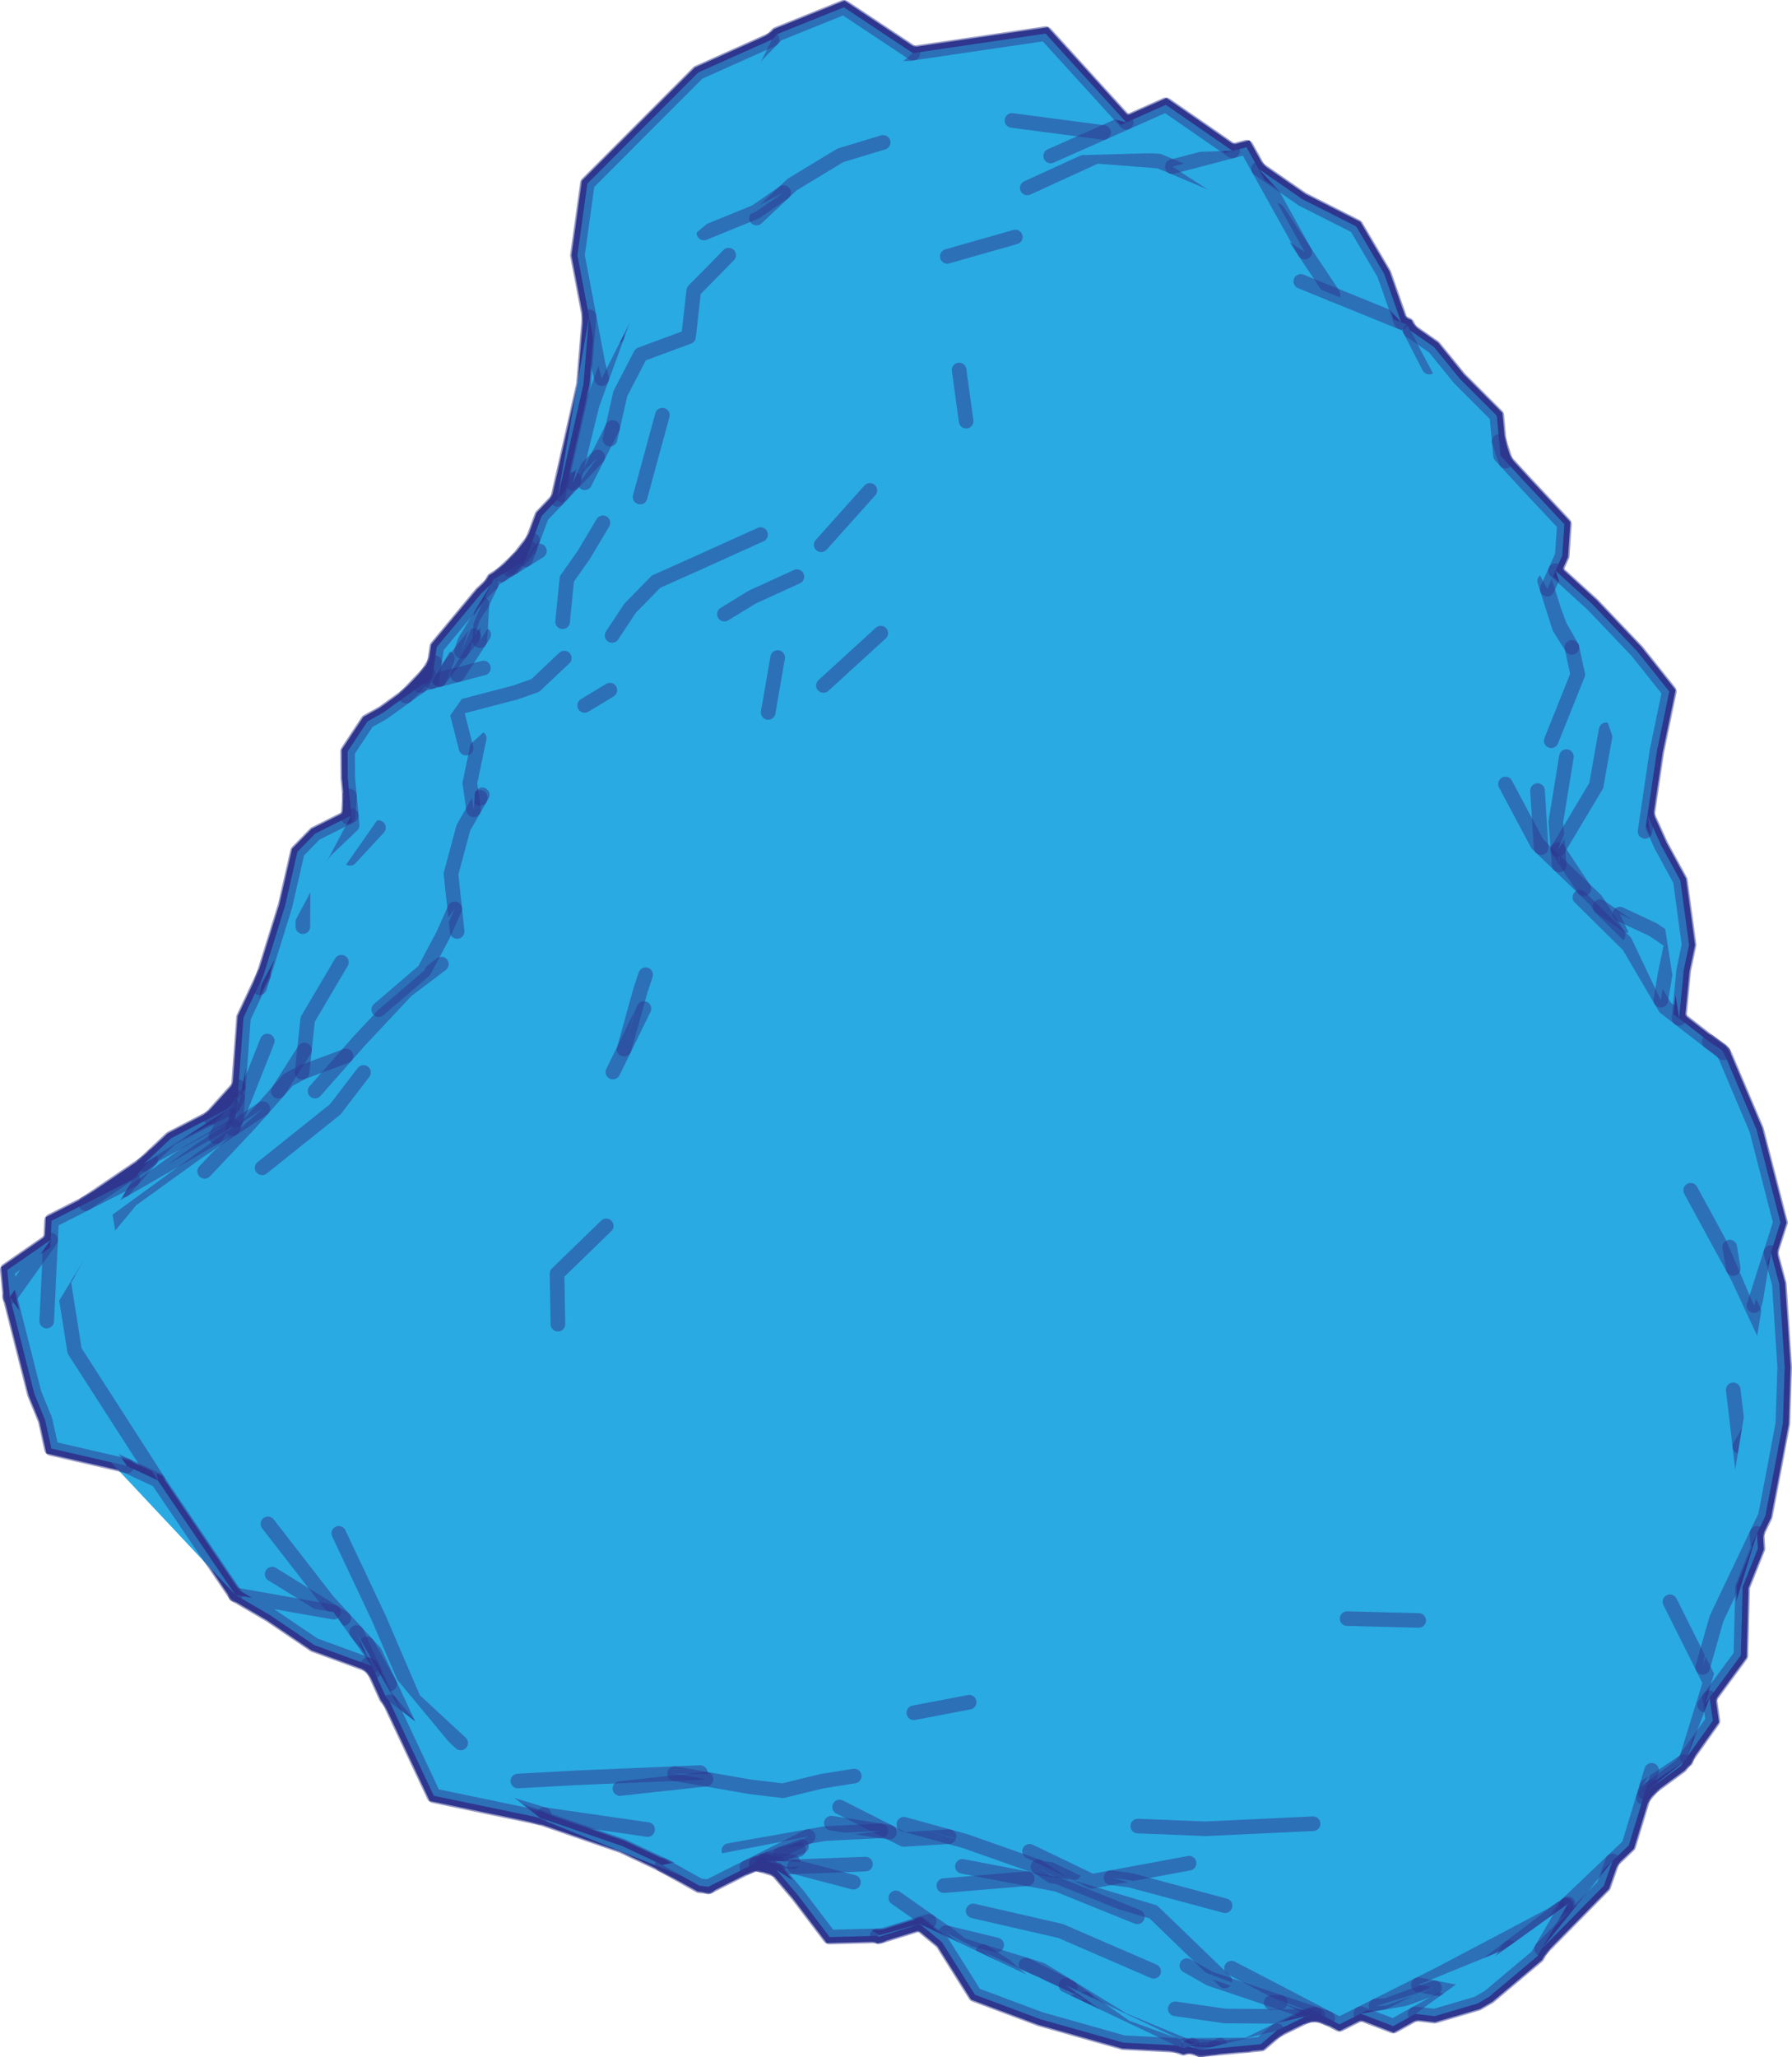 <?xml version="1.0" encoding="utf-8"?>
<!-- Generator: Adobe Illustrator 16.0.0, SVG Export Plug-In . SVG Version: 6.00 Build 0)  -->
<!DOCTYPE svg PUBLIC "-//W3C//DTD SVG 1.1//EN" "http://www.w3.org/Graphics/SVG/1.1/DTD/svg11.dtd">
<svg version="1.1" id="Layer_1" xmlns="http://www.w3.org/2000/svg" xmlns:xlink="http://www.w3.org/1999/xlink" x="0px" y="0px"
	 width="153.479px" height="176.146px" viewBox="0 0 153.479 176.146" enable-background="new 0 0 153.479 176.146"
	 xml:space="preserve">
<path fill="#2AAAE2" stroke="#2E368F" stroke-miterlimit="10" d="M26.987,71.383l-1.515,1.551l-1.063,4.639l-1.836,5.904
	l-1.721,3.66l-0.433,5.93l-2.383,2.641l-3.382,1.757l-2.365,2.225l-4.969,3.368l-2.908,1.479l-0.078,1.638l-0.002,0.002
	l-3.707,2.568l0.215,2.306l2.093,8.274l0.927,2.266l0.541,2.444l6.482,1.493l2.639,1.237l6.636,9.799l2.972,1.741l3.779,2.555
	l4.604,1.686l0.523,0.538l1.027,2.258l0.319,0.378l0.248,0.558l3.526,7.492l9.048,1.879l0.033-0.005l7.073,2.437l3.407,1.606
	l3.185,1.784l0.774,0.084l3.292-1.655l0.801-0.309l0.365,0.107l1.362,0.416l1.839,2.167l2.72,3.586l4.08-0.107l0.111,0.088
	l3.546-1.099l1.887,1.565l2.827,4.494l5.584,2.088l7.13,2.012l4.468,0.23l0.676,0.246l0.444-0.145l1.011,0.28l5.174-0.485
	l1.366-1.166l2.45-1.198l0.402-0.115l0.664-0.017l0.854,0.288l0.989,0.515l1.824-0.916l2.783,1.063l1.881-1.045l1.661,0.195
	l3.678-1.082l0.993-0.578l4.132-3.471l0.371-0.638l5.325-5.405l0.742-2.117l1.393-1.327l1.249-4.111l0.773-0.91l2.415-1.771
	l0.267-0.376l0.209-0.138l0.085-0.276l2.201-3.101l-0.276-1.957l2.675-3.64l0.152-5.861l1.311-3.294l-0.077-1.289l0.715-1.502
	l0.958-5.032l0.541-2.893l0.155-4.813l-0.461-7.104l-0.724-2.702l0.821-2.574l-2.039-7.927l-2.635-6.217l-0.199-0.383l-0.197-0.231
	l-1.03-0.722l-2.582-2.003l0.397-4.117l0.457-2.179l-0.745-5.5l-1.646-3.019l-1.171-2.587l0.803-5.442l1.065-5.137l-2.771-3.476
	l-3.794-3.981l-3.18-2.892l0.575-1.286l0.185-2.691l-3.279-3.499l-1.748-1.901l-0.526-1.635l-0.031-0.06l-0.204-2.201l-3.183-3.184
	l-2.188-2.691l-2.04-1.422l-0.252-0.489l-0.53-0.216l-1.447-4.125l-2.401-4.08l-4.61-2.333l-3.752-2.592l-1.033-1.857l-1.198,0.314
	l-5.71-3.943l-3.388,1.504l-6.914-7.603L78.189,4.547l-5.914-3.924l-5.7,2.293L66.13,3.373l-6.333,2.835l-9.492,9.512l-0.849,6.142
	l0.995,5.248l-0.477,5.8L47.74,42.76l-1.351,1.418l-0.77,2.083l-1.043,1.332l-0.233,0.293l-1.409,1.318l-0.676,0.42l-0.185,0.386
	l-0.848,0.795l-3.816,4.594l-0.198,1.321l-0.545,0.907l-1.892,1.98l-1.973,1.422l-1.325,0.736l-1.705,2.582l0.016,2.241l0.145,1.574
	l-0.116,1.799L26.987,71.383z"/>
<path fill="#2AAAE2" stroke="#2E368F" stroke-width="1.25" stroke-linecap="round" stroke-linejoin="round" stroke-opacity="0.5" d="
	M51.923,104.968l-4.217,4.09l0.077,4.33"/>
<path fill="#2AAAE2" stroke="#2E368F" stroke-width="1.25" stroke-linecap="round" stroke-linejoin="round" stroke-opacity="0.5" d="
	M75.434,54.211l-4.909,4.484"/>
<path fill="#2AAAE2" stroke="#2E368F" stroke-width="1.25" stroke-linecap="round" stroke-linejoin="round" stroke-opacity="0.5" d="
	M29.015,131.295l0.47,0.996l0.065,0.137l0.305,0.648l2.604,5.518l0.431,1.004l1.648,3.837l0.055,0.127l0.031,0.072l0.025,0.06
	l0.065,0.15l0.054,0.125l0.085,0.198l0.583,1.357l4.022,3.721"/>
<path fill="#2AAAE2" stroke="#2E368F" stroke-width="1.25" stroke-linecap="round" stroke-linejoin="round" stroke-opacity="0.5" d="
	M78.265,146.657l4.74-0.903"/>
<path fill="#2AAAE2" stroke="#2E368F" stroke-width="1.25" stroke-linecap="round" stroke-linejoin="round" stroke-opacity="0.5" d="
	M55.155,86.358l-1.683,3.437l-0.02,0.043l-0.959,1.959"/>
<path fill="#2AAAE2" stroke="#2E368F" stroke-width="1.25" stroke-linecap="round" stroke-linejoin="round" stroke-opacity="0.5" d="
	M44.353,152.501l5.075-0.277l4.955-0.209l1.449-0.061l0.979-0.042l0.964-0.041l0.52-0.021l0.355-0.015l1.167-0.05l0.157-0.006"/>
<path fill="#2AAAE2" stroke="#2E368F" stroke-width="1.25" stroke-linecap="round" stroke-linejoin="round" stroke-opacity="0.5" d="
	M115.374,138.596l6.133,0.157"/>
<path fill="#2AAAE2" stroke="#2E368F" stroke-width="1.25" stroke-linecap="round" stroke-linejoin="round" stroke-opacity="0.5" d="
	M55.297,83.462l-0.437,1.313l-1.408,5.063"/>
<path fill="#2AAAE2" stroke="#2E368F" stroke-width="1.25" stroke-linecap="round" stroke-linejoin="round" stroke-opacity="0.5" d="
	M66.606,56.3l-0.816,4.707"/>
<path fill="#2AAAE2" stroke="#2E368F" stroke-width="1.25" stroke-linecap="round" stroke-linejoin="round" stroke-opacity="0.5" d="
	M57.775,151.871l1.044,0.182l0.612,0.107l0.551,0.096l0.486,0.085l3.717,0.647l2.86,0.347l0.426-0.104l2.544-0.622l0.35-0.085
	l2.033-0.326l0.764-0.122"/>
<path fill="#2AAAE2" stroke="#2E368F" stroke-width="1.25" stroke-linecap="round" stroke-linejoin="round" stroke-opacity="0.5" d="
	M31.134,91.83l-2.416,3.154l-6.265,5.012"/>
<path fill="#2AAAE2" stroke="#2E368F" stroke-width="1.25" stroke-linecap="round" stroke-linejoin="round" stroke-opacity="0.5" d="
	M53.091,153.146l1.943-0.212l4.071-0.443l0.046-0.005l1.317-0.145"/>
<path fill="#2AAAE2" stroke="#2E368F" stroke-width="1.25" stroke-linecap="round" stroke-linejoin="round" stroke-opacity="0.5" d="
	M22.945,130.483l1.871,2.41l3.261,4.204l0.404,0.441l0.315,0.344l0.217,0.237l0.422,0.46l1.102,1.203l0.386,0.422l0.504,0.55
	l0.382,0.416l0.147,0.162l0.164,0.179l0.182,0.392l0.062,0.131l0.042,0.09l0.26,0.556l0.101,0.218l0.059,0.128l0.17,0.362
	l0.042,0.09l0.019,0.04l0.314,0.673l1.577,3.379l0.281,0.602l0.117,0.249l0.076,0.164l0.01,0.021l0.606,1.299l0.681,0.356
	l0.007,0.004l0.642,0.338l0.267,0.142l0.195,0.103l0.596,0.314l2.99,1.573"/>
<path fill="#2AAAE2" stroke="#2E368F" stroke-width="1.25" stroke-linecap="round" stroke-linejoin="round" stroke-opacity="0.5" d="
	M37.804,82.555l-1.458,1.104l-1.53,1.159l-0.032,0.032l-4.006,4.271l-1.14,1.293l-2.655,3.011"/>
<path fill="#2AAAE2" stroke="#2E368F" stroke-width="1.25" stroke-linecap="round" stroke-linejoin="round" stroke-opacity="0.5" d="
	M41.302,68.055l-0.177,0.311l-0.009,0.015l-0.398,0.695l-0.151,0.264l-0.88,1.537l-1.062,3.958l0.186,1.736l0.017,0.153l0.089,0.827
	l0.029,0.273l0.007,0.065l0.193,1.794l0.008,0.076"/>
<path fill="#2AAAE2" stroke="#2E368F" stroke-width="1.25" stroke-linecap="round" stroke-linejoin="round" stroke-opacity="0.5" d="
	M44.944,154.878l0.468,0.241l0.461,0.1l0.264,0.059l0.457,0.1l-0.325-0.099l-0.184-0.057l-0.049-0.015l-1.083-0.327L44.944,154.878
	l-3.333-1.007l-2.471-0.746l-0.241-0.344l-0.088-0.125l-1.443-2.057"/>
<path fill="#2AAAE2" stroke="#2E368F" stroke-width="1.25" stroke-linecap="round" stroke-linejoin="round" stroke-opacity="0.5" d="
	M46.594,155.376l0.478,0.069l0.364,0.052l0.202,0.029l7.831,1.131"/>
<path fill="#2AAAE2" stroke="#2E368F" stroke-width="1.25" stroke-linecap="round" stroke-linejoin="round" stroke-opacity="0.5" d="
	M38.946,77.824l-0.996,2.237l-0.179,0.337l-1.439,2.709l-3.895,3.339"/>
<path fill="#2AAAE2" stroke="#2E368F" stroke-width="1.25" stroke-linecap="round" stroke-linejoin="round" stroke-opacity="0.5" d="
	M82.746,36.065l-0.603-4.387"/>
<path fill="#2AAAE2" stroke="#2E368F" stroke-width="1.25" stroke-linecap="round" stroke-linejoin="round" stroke-opacity="0.5" d="
	M31.427,140.756l0.665,1.175l0.367,0.649l0.113,0.199l0.109,0.191l0.23,0.406l0.047,0.082l0.02,0.037l0.393,0.692"/>
<path fill="#2AAAE2" stroke="#2E368F" stroke-width="1.25" stroke-linecap="round" stroke-linejoin="round" stroke-opacity="0.5" d="
	M68.252,49.377l-3.813,1.743l-2.395,1.465"/>
<path fill="#2AAAE2" stroke="#2E368F" stroke-width="1.25" stroke-linecap="round" stroke-linejoin="round" stroke-opacity="0.5" d="
	M41.116,68.271v0.108"/>
<path fill="#2AAAE2" stroke="#2E368F" stroke-width="1.25" stroke-linecap="round" stroke-linejoin="round" stroke-opacity="0.5" d="
	M71.91,154.728l2.266,1.147l1.166,0.59l0.562,0.283l0.271,0.138l1.226,0.619l3.876-0.238"/>
<path fill="#2AAAE2" stroke="#2E368F" stroke-width="1.25" stroke-linecap="round" stroke-linejoin="round" stroke-opacity="0.5" d="
	M71.2,156.108l0.536,0.084l3.705,0.577l0.731,0.115"/>
<path fill="#2AAAE2" stroke="#2E368F" stroke-width="1.25" stroke-linecap="round" stroke-linejoin="round" stroke-opacity="0.5" d="
	M77.413,156.203l3.861,1.063l1.398,0.387l6.235,2.194l0.358,0.126l1.099,0.15l1.62,0.222"/>
<path fill="#2AAAE2" stroke="#2E368F" stroke-width="1.25" stroke-linecap="round" stroke-linejoin="round" stroke-opacity="0.5" d="
	M52.232,59.094l-2.158,1.311"/>
<path fill="#2AAAE2" stroke="#2E368F" stroke-width="1.25" stroke-linecap="round" stroke-linejoin="round" stroke-opacity="0.5" d="
	M41.611,153.871l3.091,1.242l1.535,0.527l7.073,2.437l3.407,1.606l3.489,1.646l0.024,0.011l0.446,0.211"/>
<path fill="#2AAAE2" stroke="#2E368F" stroke-width="1.25" stroke-linecap="round" stroke-linejoin="round" stroke-opacity="0.5" d="
	M23.31,134.788l4.84,2.997l0.414,0.257l0.871,0.539"/>
<path fill="#2AAAE2" stroke="#2E368F" stroke-width="1.25" stroke-linecap="round" stroke-linejoin="round" stroke-opacity="0.5" d="
	M62.43,158.46l0.043-0.008l0.029-0.005l0.054-0.011l0.012-0.003l0.015-0.002l0.124-0.021l0.053-0.01l1.187-0.212l4.394-0.775
	l0.138-0.024l0.642-0.111l0.096-0.019l0.532-0.094l0.889-0.157l0.389-0.02l0.211-0.012l4.207-0.208"/>
<path fill="#2AAAE2" stroke="#2E368F" stroke-width="1.25" stroke-linecap="round" stroke-linejoin="round" stroke-opacity="0.5" d="
	M41.042,63.214l-0.803,3.846l0.328,2.278"/>
<path fill="#2AAAE2" stroke="#2E368F" stroke-width="1.25" stroke-linecap="round" stroke-linejoin="round" stroke-opacity="0.5" d="
	M88.181,158.519l3.806,1.827l1.535,0.737l0.911-0.169l0.721-0.134l1.892-0.353l2.813-0.521l1.981-0.368"/>
<path fill="#2AAAE2" stroke="#2E368F" stroke-width="1.25" stroke-linecap="round" stroke-linejoin="round" stroke-opacity="0.5" d="
	M97.447,156.359l5.834,0.231l9.181-0.431"/>
<path fill="#2AAAE2" stroke="#2E368F" stroke-width="1.25" stroke-linecap="round" stroke-linejoin="round" stroke-opacity="0.5" d="
	M29.241,82.391l-0.659,1.116l-0.228,0.386l-0.146,0.247l-0.056,0.098l-0.02,0.03l-0.083,0.143l-0.08,0.136l-0.082,0.139l-0.004,0.01
	l-0.122,0.205l-0.109,0.184l-0.024,0.042l-0.025,0.043l-1.251,2.118l-0.056,0.523l-0.221,2.094l-0.002,0.021l-0.009,0.084
	l-0.085,0.801l-0.016,0.149l-0.006,0.063l-0.065,0.609l-0.019,0.187l-0.084,0.047l-0.809,0.443l-0.303,0.166l-0.846,0.959
	l-0.503,0.57l-0.522,0.592l-0.299,0.339l-0.054,0.063l-0.073,0.082l-0.645,0.73l-0.331,0.374l-2.173,2.306l-1.704,1.806"/>
<path fill="#2AAAE2" stroke="#2E368F" stroke-width="1.25" stroke-linecap="round" stroke-linejoin="round" stroke-opacity="0.5" d="
	M30.537,139.784l0.751,1.651l0.334,0.735l0.019,0.041l0.206,0.453l0.189,0.416l1.027,2.258l0.319,0.378l1.566,1.852"/>
<path fill="#2AAAE2" stroke="#2E368F" stroke-width="1.25" stroke-linecap="round" stroke-linejoin="round" stroke-opacity="0.5" d="
	M74.504,41.988l-4.173,4.661"/>
<path fill="#2AAAE2" stroke="#2E368F" stroke-width="1.25" stroke-linecap="round" stroke-linejoin="round" stroke-opacity="0.5" d="
	M48.33,56.349l-2.487,2.346l-1.704,0.6l-1.953,0.51l-0.165,0.043l-0.644,0.168l-0.096,0.025l-1.291,0.338l-0.214,0.056l-0.736,0.192
	l0.88,3.434"/>
<path fill="#2AAAE2" stroke="#2E368F" stroke-width="1.25" stroke-linecap="round" stroke-linejoin="round" stroke-opacity="0.5" d="
	M29.638,90.416l-3.434,1.277l-0.331,0.122"/>
<path fill="#2AAAE2" stroke="#2E368F" stroke-width="1.25" stroke-linecap="round" stroke-linejoin="round" stroke-opacity="0.5" d="
	M37.337,152.154l1.243,0.499l0.001,0.001l0.318,0.127"/>
<path fill="#2AAAE2" stroke="#2E368F" stroke-width="1.25" stroke-linecap="round" stroke-linejoin="round" stroke-opacity="0.5" d="
	M138.587,80.073l-0.983-1.553l-0.564-0.886l-0.336-0.528l-1.052-1.012l-2.113-2.031l-0.417-0.4l-0.079-0.076l-1.052-1.012
	l-0.325-0.313l-0.274-0.519l-2.454-4.61"/>
<path fill="#2AAAE2" stroke="#2E368F" stroke-width="1.25" stroke-linecap="round" stroke-linejoin="round" stroke-opacity="0.5" d="
	M56.717,159.685l3.185,1.784l0.774,0.084l3.292-1.655l0.684-0.343l0.009-0.005l0.005-0.002l0.451-0.227l0.109-0.057l0.065-0.034
	l0.081-0.039l0.036-0.019l0.001-0.001l0.289-0.146l0.014-0.008l0.352-0.176l0.8-0.401l1.678-0.845l0.13-0.063l0.545-0.274"/>
<path fill="#2AAAE2" stroke="#2E368F" stroke-width="1.25" stroke-linecap="round" stroke-linejoin="round" stroke-opacity="0.5" d="
	M65.141,45.776l-5.97,2.698l-2.98,1.329l-2.237,2.289l-1.529,2.319"/>
<path fill="#2AAAE2" stroke="#2E368F" stroke-width="1.25" stroke-linecap="round" stroke-linejoin="round" stroke-opacity="0.5" d="
	M22.507,94.933l-0.438,0.29l-1.176,0.78l-0.513,0.34l-0.175,0.116l-0.287,0.19l-0.078,0.052l-0.281,0.186l-0.71,0.47l-0.595,0.396
	l-1.267,0.84l-0.474,0.341l-5.276,3.805l-0.781,0.94l-0.119,0.146l-1.699,2.046l-2.713,3.269l-0.144,0.175l-0.335,0.403"/>
<path fill="#2AAAE2" stroke="#2E368F" stroke-width="1.25" stroke-linecap="round" stroke-linejoin="round" stroke-opacity="0.5" d="
	M149.015,123.853l0.418-0.724l0.668-1.159l0.1-0.173l0.031-0.054l0.186-0.322l2.237-3.878l-3.792-8.161l-0.224-0.411l-0.192-0.354
	l-0.02-0.035l-0.552-1.011l-3.076-5.652"/>
<path fill="#2AAAE2" stroke="#2E368F" stroke-width="1.25" stroke-linecap="round" stroke-linejoin="round" stroke-opacity="0.5" d="
	M149.785,130.083l-0.478-3.729l-0.293-2.501l-0.032-0.269l-0.161-1.37l-0.03-0.258l-0.068-0.596l-0.271-2.302l-0.006-0.051"/>
<path fill="#2AAAE2" stroke="#2E368F" stroke-width="1.25" stroke-linecap="round" stroke-linejoin="round" stroke-opacity="0.5" d="
	M26.075,89.901l-0.67,1.055l-0.755,1.187l-0.819,1.289"/>
<path fill="#2AAAE2" stroke="#2E368F" stroke-width="1.25" stroke-linecap="round" stroke-linejoin="round" stroke-opacity="0.5" d="
	M131.989,72.575l-0.305-4.881"/>
<path fill="#2AAAE2" stroke="#2E368F" stroke-width="1.25" stroke-linecap="round" stroke-linejoin="round" stroke-opacity="0.5" d="
	M63.968,159.897l0.801-0.309l0.008-0.003l0.008-0.003l0.579-0.224l0.087-0.033l0.006-0.003l0.218-0.084l0.04-0.018l0.32-0.123
	l0.034-0.013l0.747-0.289l1.033-0.397l0.79-0.307"/>
<path fill="#2AAAE2" stroke="#2E368F" stroke-width="1.25" stroke-linecap="round" stroke-linejoin="round" stroke-opacity="0.5" d="
	M150.223,111.796l1.447-4.545l0.821-2.574l-2.039-7.927l-2.635-6.217l-0.199-0.382l-0.175-0.138l-0.022-0.017l-1.03-0.8
	l-2.582-2.003l-1.203-0.934l-0.362-0.616l-0.197-0.336l-2.555-4.346l-0.904-0.892l-1.971-1.947l-1.305-1.289"/>
<path fill="#2AAAE2" stroke="#2E368F" stroke-width="1.25" stroke-linecap="round" stroke-linejoin="round" stroke-opacity="0.5" d="
	M9.395,102.575l-0.083,0.148l-0.014,0.024l-0.838,1.515l-0.049,0.089l-0.119,0.218l-0.198,0.355l-0.152,0.276l-0.097,0.175
	l-0.01,0.018l-1.947,3.521l-0.124,0.223l-0.318,0.577l0.94,5.95l7.136,11.1"/>
<path fill="#2AAAE2" stroke="#2E368F" stroke-width="1.25" stroke-linecap="round" stroke-linejoin="round" stroke-opacity="0.5" d="
	M86.96,20.293l-0.649,0.185l-0.726,0.206l-4.454,1.268"/>
<path fill="#2AAAE2" stroke="#2E368F" stroke-width="1.25" stroke-linecap="round" stroke-linejoin="round" stroke-opacity="0.5" d="
	M33.382,145.718l0.248,0.558l3.526,7.492l9.048,1.878l0.033-0.004"/>
<path fill="#2AAAE2" stroke="#2E368F" stroke-width="1.25" stroke-linecap="round" stroke-linejoin="round" stroke-opacity="0.5" d="
	M32.416,70.868l-0.467,0.504l-0.569,0.615l-0.25,0.27l-0.16,0.173l-0.332,0.359l-0.152,0.164l-0.168,0.182l-0.34,0.367"/>
<path fill="#2AAAE2" stroke="#2E368F" stroke-width="1.25" stroke-linecap="round" stroke-linejoin="round" stroke-opacity="0.5" d="
	M95.153,160.78l1.685,0.229l5.124,1.375l2.96,0.795"/>
<path fill="#2AAAE2" stroke="#2E368F" stroke-width="1.25" stroke-linecap="round" stroke-linejoin="round" stroke-opacity="0.5" d="
	M22.892,89.14l-0.471,1.189l-1.292,3.261l-0.254,0.643l-0.043,0.107l-0.189,0.479L20.21,95.91l-0.19,0.479l-0.028,0.07l-0.055,0.141
	l-0.019,0.049"/>
<path fill="#2AAAE2" stroke="#2E368F" stroke-width="1.25" stroke-linecap="round" stroke-linejoin="round" stroke-opacity="0.5" d="
	M148.446,108.617l-0.287-1.755l-0.014-0.081"/>
<path fill="#2AAAE2" stroke="#2E368F" stroke-width="1.25" stroke-linecap="round" stroke-linejoin="round" stroke-opacity="0.5" d="
	M51.639,44.765l-1.651,2.766l-1.438,2.04l-0.366,3.668"/>
<path fill="#2AAAE2" stroke="#2E368F" stroke-width="1.25" stroke-linecap="round" stroke-linejoin="round" stroke-opacity="0.5" d="
	M66.814,158.798l1.585-0.424"/>
<path fill="#2AAAE2" stroke="#2E368F" stroke-width="1.25" stroke-linecap="round" stroke-linejoin="round" stroke-opacity="0.5" d="
	M19.992,96.461l-0.081,0.047l-1.422,0.821l-6.972,4.021l-0.058,0.033l-0.866,0.5l-1.198,0.691l-0.128,0.181l-0.023,0.032
	l-1.598,2.262l-0.318,0.45l-0.074,0.104l-0.198,0.281l-0.007,0.01"/>
<path fill="#2AAAE2" stroke="#2E368F" stroke-width="1.25" stroke-linecap="round" stroke-linejoin="round" stroke-opacity="0.5" d="
	M28.564,138.042l-5.177-0.91l-0.047-0.008l-3.182-0.561l2.972,1.74l3.779,2.555l4.604,1.686l0.334,0.122"/>
<path fill="#2AAAE2" stroke="#2E368F" stroke-width="1.25" stroke-linecap="round" stroke-linejoin="round" stroke-opacity="0.5" d="
	M7.328,105.5l-0.331,0.248l-1.452,1.088l0.041,0.43v0.003l0.178,1.869"/>
<path fill="#2AAAE2" stroke="#2E368F" stroke-width="1.25" stroke-linecap="round" stroke-linejoin="round" stroke-opacity="0.5" d="
	M27.875,72.836l-1.978,2.477"/>
<path fill="#2AAAE2" stroke="#2E368F" stroke-width="1.25" stroke-linecap="round" stroke-linejoin="round" stroke-opacity="0.5" d="
	M65.713,159.223l1.596,0.149l0.604,0.056"/>
<path fill="#2AAAE2" stroke="#2E368F" stroke-width="1.25" stroke-linecap="round" stroke-linejoin="round" stroke-opacity="0.5" d="
	M147.619,90.151l-0.197-0.232l-1.03-0.721"/>
<path fill="#2AAAE2" stroke="#2E368F" stroke-width="1.25" stroke-linecap="round" stroke-linejoin="round" stroke-opacity="0.5" d="
	M8.945,124.617l1.938,0.909l2.639,1.237l6.636,9.799"/>
<path fill="#2AAAE2" stroke="#2E368F" stroke-width="1.25" stroke-linecap="round" stroke-linejoin="round" stroke-opacity="0.5" d="
	M41.402,57.2l-0.558,0.146l-0.037,0.011l-1.186,0.313l-0.298,0.078l-0.133,0.035l-0.248,0.063l-0.14,0.037l-0.083,0.022
	l-0.118,0.029l-0.16,0.042l-0.138,0.037l-0.417,0.109l-0.079,0.021l-0.084,0.022l-0.106,0.028l-0.013,0.004l-0.294,0.077
	l-0.195,0.051l-0.153,0.04l-0.051,0.014l-0.184,0.049l-0.129,0.033l0,0l-0.003,0.001l-0.007,0.002l-0.046,0.012l-0.318,0.084
	l-0.216,0.156l-1.236,0.892l-1.973,1.422l-1.325,0.735l-1.705,2.582l0.016,2.241l0.145,1.574l0.153,1.664l0.076,0.833l-0.415,0.395
	l-0.587,0.561l-0.41,0.39l-0.872,0.83l-1.316,1.754l-0.598,0.798l-0.023,3.96"/>
<path fill="#2AAAE2" stroke="#2E368F" stroke-width="1.25" stroke-linecap="round" stroke-linejoin="round" stroke-opacity="0.5" d="
	M114.173,25.219l-2.421-3.638l-1.933-2.905l-0.34-0.511l-0.085-0.127l-4.762-1.995l-3.939-1.652l-0.289-0.121l-0.798-0.334
	L99.283,13.8l-2.552-0.2l-1.223-0.096l-1.596-0.126l-1.032,0.473l-4.896,2.242"/>
<path fill="#2AAAE2" stroke="#2E368F" stroke-width="1.25" stroke-linecap="round" stroke-linejoin="round" stroke-opacity="0.5" d="
	M56.73,35.546l-1.909,7.014"/>
<path fill="#2AAAE2" stroke="#2E368F" stroke-width="1.25" stroke-linecap="round" stroke-linejoin="round" stroke-opacity="0.5" d="
	M65.449,159.326l0.019,0.004l0.402,0.104l1.62,0.427l0.558-0.021l0.699-0.024l2.732-0.102l0.455-0.017l2.192-0.081"/>
<path fill="#2AAAE2" stroke="#2E368F" stroke-width="1.25" stroke-linecap="round" stroke-linejoin="round" stroke-opacity="0.5" d="
	M22.573,83.477l-1.721,3.66l-0.433,5.929l-0.067,0.908l-0.04,0.552L20.3,94.691l-0.025,0.331l-0.065,0.889"/>
<path fill="#2AAAE2" stroke="#2E368F" stroke-width="1.25" stroke-linecap="round" stroke-linejoin="round" stroke-opacity="0.5" d="
	M88.909,159.848l2.445,1.639l7.425,2.225l5.556,5.363l0.57,0.55"/>
<path fill="#2AAAE2" stroke="#2E368F" stroke-width="1.25" stroke-linecap="round" stroke-linejoin="round" stroke-opacity="0.5" d="
	M19.546,95.425l-2.243,1.24l-0.262,0.145L13.2,98.933l-0.3,0.34l-0.576,0.652l-0.942,1.066l-0.124,0.14l-0.665,0.753"/>
<path fill="#2AAAE2" stroke="#2E368F" stroke-width="1.25" stroke-linecap="round" stroke-linejoin="round" stroke-opacity="0.5" d="
	M65.362,159.359l0.215,0.031l0.293,0.044"/>
<path fill="#2AAAE2" stroke="#2E368F" stroke-width="1.25" stroke-linecap="round" stroke-linejoin="round" stroke-opacity="0.5" d="
	M30.083,69.829l-0.269,0.135l-2.827,1.419l-1.515,1.551l-1.063,4.639l-1.836,5.904l-0.343,1.104"/>
<path fill="#2AAAE2" stroke="#2E368F" stroke-width="1.25" stroke-linecap="round" stroke-linejoin="round" stroke-opacity="0.5" d="
	M132.858,63.427l2.271-5.67l-0.502-2.32"/>
<path fill="#2AAAE2" stroke="#2E368F" stroke-width="1.25" stroke-linecap="round" stroke-linejoin="round" stroke-opacity="0.5" d="
	M20.352,93.974l-0.413,0.744l-0.184,0.332l-0.209,0.375l-1.057,1.904"/>
<path fill="#2AAAE2" stroke="#2E368F" stroke-width="1.25" stroke-linecap="round" stroke-linejoin="round" stroke-opacity="0.5" d="
	M68.048,159.841l5.047,1.324"/>
<path fill="#2AAAE2" stroke="#2E368F" stroke-width="1.25" stroke-linecap="round" stroke-linejoin="round" stroke-opacity="0.5" d="
	M133.537,74.063l-0.101-1.31l-0.001-0.009l-0.003-0.05l-0.181-2.321l0.908-5.586"/>
<path fill="#2AAAE2" stroke="#2E368F" stroke-width="1.25" stroke-linecap="round" stroke-linejoin="round" stroke-opacity="0.5" d="
	M82.432,159.808l5.085,0.972l0.461,0.088l2.544,0.484l6.888,2.78"/>
<path fill="#2AAAE2" stroke="#2E368F" stroke-width="1.25" stroke-linecap="round" stroke-linejoin="round" stroke-opacity="0.5" d="
	M122.405,31.43l-1.619-3.134l-0.252-0.489l-0.53-0.216l-5.831-2.372l-0.056-0.021l-2.709-1.104"/>
<path fill="#2AAAE2" stroke="#2E368F" stroke-width="1.25" stroke-linecap="round" stroke-linejoin="round" stroke-opacity="0.5" d="
	M11.382,100.991l-0.66,0.335l-0.386,0.194l-3.016,1.534l-2.908,1.479l-0.078,1.638v0.001l-0.066,1.372l-0.267,5.577"/>
<path fill="#2AAAE2" stroke="#2E368F" stroke-width="1.25" stroke-linecap="round" stroke-linejoin="round" stroke-opacity="0.5" d="
	M80.834,161.459l1.021-0.085l6.123-0.508"/>
<path fill="#2AAAE2" stroke="#2E368F" stroke-width="1.25" stroke-linecap="round" stroke-linejoin="round" stroke-opacity="0.5" d="
	M0.84,111.049l2.093,8.274l0.927,2.266l0.541,2.444l6.482,1.493"/>
<path fill="#2AAAE2" stroke="#2E368F" stroke-width="1.25" stroke-linecap="round" stroke-linejoin="round" stroke-opacity="0.5" d="
	M41.428,54.346l-0.001,0.002l-0.142,0.221l-0.054,0.081l-0.123,0.188l-0.014,0.022l-0.181,0.276l-0.097,0.149l-0.121,0.186
	l-0.096,0.147l-0.989,1.519l-0.42,0.646"/>
<path fill="#2AAAE2" stroke="#2E368F" stroke-width="1.25" stroke-linecap="round" stroke-linejoin="round" stroke-opacity="0.5" d="
	M75.64,12.193l-3.668,1.109l-4.123,2.498l-0.73,0.688l-2.326,2.188"/>
<path fill="#2AAAE2" stroke="#2E368F" stroke-width="1.25" stroke-linecap="round" stroke-linejoin="round" stroke-opacity="0.5" d="
	M62.409,21.848l-2.993,3.04l-0.443,3.946l-1.662,0.616l-2.177,0.806l-0.145,0.054l-0.122,0.045l-1.453,2.801l-0.28,0.54
	l-0.013,0.054l-0.067,0.296l-0.028,0.121l-0.37,1.626l-0.14,0.611l-0.045,0.198l-0.229,1.005"/>
<path fill="#2AAAE2" stroke="#2E368F" stroke-width="1.25" stroke-linecap="round" stroke-linejoin="round" stroke-opacity="0.5" d="
	M46.199,47.178l-0.216,0.134l-0.227,0.143l-0.147,0.091l-0.289,0.179l-0.094,0.06l-0.016,0.011l-0.013,0.008l-0.03,0.02
	l-0.053,0.031l-0.11,0.068l-1.046,0.649l-0.321,0.198l-0.705,0.438l-0.676,0.42l-0.185,0.386l-0.789,1.651l-0.004,0.061l-0.005,0.1
	l-0.136,2.303l-0.024,0.401l-0.009,0.151l-0.002,0.049l-0.008,0.121v0.012"/>
<path fill="#2AAAE2" stroke="#2E368F" stroke-width="1.25" stroke-linecap="round" stroke-linejoin="round" stroke-opacity="0.5" d="
	M139.366,79.231l-2.328-1.596"/>
<path fill="#2AAAE2" stroke="#2E368F" stroke-width="1.25" stroke-linecap="round" stroke-linejoin="round" stroke-opacity="0.5" d="
	M4.332,106.175l-3.707,2.568l0.215,2.306L4.332,106.175l0.002-0.002"/>
<path fill="#2AAAE2" stroke="#2E368F" stroke-width="1.25" stroke-linecap="round" stroke-linejoin="round" stroke-opacity="0.5" d="
	M141.042,152.953l0.077-0.051l1.12-0.743l1.968-1.308l0.209-0.138l0.085-0.276l1.493-4.838l0.318-1.026l0.161-0.523l-0.328-0.657
	l-0.104-0.209l-0.21-0.419l-0.119-0.237l-0.109-0.224l-1.43-2.856l-1.146-2.295"/>
<path fill="#2AAAE2" stroke="#2E368F" stroke-width="1.25" stroke-linecap="round" stroke-linejoin="round" stroke-opacity="0.5" d="
	M64.775,159.586l0.357,0.11l1.362,0.416l0.105,0.03"/>
<path fill="#2AAAE2" stroke="#2E368F" stroke-width="1.25" stroke-linecap="round" stroke-linejoin="round" stroke-opacity="0.5" d="
	M133.099,52.284l0.475,1.29l1.054,1.861l-0.937-1.478l-0.126-0.199l-0.413-1.306L133.099,52.284l-0.581-1.839l-0.222-0.696"/>
<path fill="#2AAAE2" stroke="#2E368F" stroke-width="1.25" stroke-linecap="round" stroke-linejoin="round" stroke-opacity="0.5" d="
	M105.477,168.524l3.5,1.823l0.205,0.107l0.429,0.223l0.003,0.001l0.01,0.006l0.218,0.113l0.71,0.371l0.405,0.211l0.04,0.021
	l1.37,0.715l0.079,0.041l0.003,0.002l0.072,0.036l0.147,0.077l0.188,0.1l0.308,0.16l0.565,0.295l0.989,0.515l1.824-0.916
	l0.273-0.138l0.732-0.368l0.299-0.15l2.962-1.486l0.666-0.336l0.417-0.209l0.06-0.029l0.042-0.021l1.229-0.616l5.637-2.978
	l1.188-0.628l0.146-0.077l2.643-1.395l0.081-0.044l0.79-0.528l0.119-0.08l0.298-0.199l0.017-0.01"/>
<path fill="#2AAAE2" stroke="#2E368F" stroke-width="1.25" stroke-linecap="round" stroke-linejoin="round" stroke-opacity="0.5" d="
	M76.726,162.507l0.183,0.128l1.66,1.164l0.54,0.379l0.466,0.327l1.367,0.958l0.076,0.02l1.026,0.25l2.798,0.679l0.521,0.126"/>
<path fill="#2AAAE2" stroke="#2E368F" stroke-width="1.25" stroke-linecap="round" stroke-linejoin="round" stroke-opacity="0.5" d="
	M31.513,142.544l0.523,0.538"/>
<path fill="#2AAAE2" stroke="#2E368F" stroke-width="1.25" stroke-linecap="round" stroke-linejoin="round" stroke-opacity="0.5" d="
	M40.565,54.446l-0.56,0.71l-0.308,0.391l-0.046,0.058l-0.131,0.167l-0.581,0.736l-0.006,0.008l-0.154,0.194l-0.3,0.38l-0.686,0.87
	l-0.166,0.21l-0.023,0.03"/>
<path fill="#2AAAE2" stroke="#2E368F" stroke-width="1.25" stroke-linecap="round" stroke-linejoin="round" stroke-opacity="0.5" d="
	M101.652,168.307l1.979,1.121l2.778,0.937l0.281,0.094l2.348,0.79l0.002,0.001l0.276,0.093l0.113,0.038l0.065,0.021l0.152,0.053
	l2.43,0.815l0.189,0.064l0.139,0.047l0.19,0.064l0.276,0.093l0.854,0.288"/>
<path fill="#2AAAE2" stroke="#2E368F" stroke-width="1.25" stroke-linecap="round" stroke-linejoin="round" stroke-opacity="0.5" d="
	M64.768,159.589l0.365,0.107"/>
<path fill="#2AAAE2" stroke="#2E368F" stroke-width="1.25" stroke-linecap="round" stroke-linejoin="round" stroke-opacity="0.5" d="
	M135.65,76.096l-2.212-3.346l-0.003-0.005"/>
<path fill="#2AAAE2" stroke="#2E368F" stroke-width="1.25" stroke-linecap="round" stroke-linejoin="round" stroke-opacity="0.5" d="
	M12.9,99.272l-0.611,0.414l-4.969,3.369"/>
<path fill="#2AAAE2" stroke="#2E368F" stroke-width="1.25" stroke-linecap="round" stroke-linejoin="round" stroke-opacity="0.5" d="
	M52.471,36.602l-1.28,2.537l-0.211,0.417l-0.185,0.367l-0.421,0.834l-0.172,0.341l-0.121,0.241"/>
<path fill="#2AAAE2" stroke="#2E368F" stroke-width="1.25" stroke-linecap="round" stroke-linejoin="round" stroke-opacity="0.5" d="
	M83.35,163.625l1.322,0.303l6.158,1.413l7.977,3.455"/>
<path fill="#2AAAE2" stroke="#2E368F" stroke-width="1.25" stroke-linecap="round" stroke-linejoin="round" stroke-opacity="0.5" d="
	M66.496,160.112l1.839,2.167l2.721,3.586l4.079-0.107l0.286-0.007"/>
<path fill="#2AAAE2" stroke="#2E368F" stroke-width="1.25" stroke-linecap="round" stroke-linejoin="round" stroke-opacity="0.5" d="
	M51.191,39.139l-0.149,0.156l-0.207,0.217l-1.766,1.854l-0.378,0.396l-0.588,0.617l-0.365,0.383l-1.351,1.418l-0.77,2.083
	l-0.243,0.657l-0.008,0.021l-0.362,0.979"/>
<path fill="#2AAAE2" stroke="#2E368F" stroke-width="1.25" stroke-linecap="round" stroke-linejoin="round" stroke-opacity="0.5" d="
	M29.93,68.165l-0.116,1.799"/>
<path fill="#2AAAE2" stroke="#2E368F" stroke-width="1.25" stroke-linecap="round" stroke-linejoin="round" stroke-opacity="0.5" d="
	M145.831,142.765l0.481-1.694l0.553-1.95l0.152-0.537l3.468-7.285l0.715-1.502l0.958-5.032l0.541-2.893l0.155-4.813l-0.461-7.104
	l-0.724-2.702"/>
<path fill="#2AAAE2" stroke="#2E368F" stroke-width="1.25" stroke-linecap="round" stroke-linejoin="round" stroke-opacity="0.5" d="
	M45.366,46.94l-1.408,1.629"/>
<path fill="#2AAAE2" stroke="#2E368F" stroke-width="1.25" stroke-linecap="round" stroke-linejoin="round" stroke-opacity="0.5" d="
	M67.118,16.489l-2.411,1.661l-4.421,1.8"/>
<path fill="#2AAAE2" stroke="#2E368F" stroke-width="1.25" stroke-linecap="round" stroke-linejoin="round" stroke-opacity="0.5" d="
	M111.752,21.581l-1.521-2.735l-0.29-0.521l-2.149-3.864l-1.033-1.857l-1.198,0.314l-5.155,1.352"/>
<path fill="#2AAAE2" stroke="#2E368F" stroke-width="1.25" stroke-linecap="round" stroke-linejoin="round" stroke-opacity="0.5" d="
	M132.518,50.445l0.708-1.579l0.575-1.286l0.185-2.691l-3.279-3.499l-1.748-1.9l-0.448-0.487l-0.109-1.207l-0.204-2.201l-3.183-3.184
	l-2.188-2.691l-2.04-1.422"/>
<path fill="#2AAAE2" stroke="#2E368F" stroke-width="1.25" stroke-linecap="round" stroke-linejoin="round" stroke-opacity="0.5" d="
	M142.243,85.646l0.384-2.313l0.55-2.654l-1.604-1.081l-2.836-1.327"/>
<path fill="#2AAAE2" stroke="#2E368F" stroke-width="1.25" stroke-linecap="round" stroke-linejoin="round" stroke-opacity="0.5" d="
	M141.459,151.58l-0.417,1.373l-0.007,0.022l-0.148,0.49l-0.135,0.441l-1.249,4.111l-1.393,1.327l-2.688,2.563l-0.016,0.015
	l-0.044,0.042l-0.387,0.369l-0.642,0.61l-0.016,0.015l-0.179,0.171l0.146-0.117l1.021-0.807l0.111-0.298"/>
<path fill="#2AAAE2" stroke="#2E368F" stroke-width="1.25" stroke-linecap="round" stroke-linejoin="round" stroke-opacity="0.5" d="
	M133.438,72.75l3.275-5.483l0.849-4.77"/>
<path fill="#2AAAE2" stroke="#2E368F" stroke-width="1.25" stroke-linecap="round" stroke-linejoin="round" stroke-opacity="0.5" d="
	M19.939,94.718l-1.903,0.988l-3.382,1.757l-2.365,2.224"/>
<path fill="#2AAAE2" stroke="#2E368F" stroke-width="1.25" stroke-linecap="round" stroke-linejoin="round" stroke-opacity="0.5" d="
	M41.278,51.723l-0.269,0.338l-0.504,0.812l-0.842,2.479l-0.094,0.275l-0.012,0.036l-0.037,0.108"/>
<path fill="#2AAAE2" stroke="#2E368F" stroke-width="1.25" stroke-linecap="round" stroke-linejoin="round" stroke-opacity="0.5" d="
	M108.875,171.481l0.383-0.014l0.205-0.008l0.188-0.007"/>
<path fill="#2AAAE2" stroke="#2E368F" stroke-width="1.25" stroke-linecap="round" stroke-linejoin="round" stroke-opacity="0.5" d="
	M38.328,56.374l-0.009,0.021l-0.007,0.021l-0.349,0.895l-0.007,0.02l-0.025,0.063l-0.054,0.14l-0.25,0.64"/>
<path fill="#2AAAE2" stroke="#2E368F" stroke-width="1.25" stroke-linecap="round" stroke-linejoin="round" stroke-opacity="0.5" d="
	M75.135,165.758l0.111,0.088l3.546-1.099l0.782-0.242"/>
<path fill="#2AAAE2" stroke="#2E368F" stroke-width="1.25" stroke-linecap="round" stroke-linejoin="round" stroke-opacity="0.5" d="
	M42.071,50.011l-0.848,0.795l-3.816,4.594l-0.198,1.321l-0.059,0.397v0.001v0.001l0,0l-0.147,0.979l-0.004,0.025l-0.003,0.019
	l-0.005,0.033l-0.029,0.191"/>
<path fill="#2AAAE2" stroke="#2E368F" stroke-width="1.25" stroke-linecap="round" stroke-linejoin="round" stroke-opacity="0.5" d="
	M81.018,165.481l1.377,1.077l1.812,0.563l3.663,1.136l1.329,0.412l1.617,0.992l0.858,0.525l1.543,0.947l2.99,1.834l1.502,0.624
	l2.136,0.886l1.561,0.648l0.025,0.011l-0.116-0.036l-2.999-0.925l-1.876-0.58"/>
<path fill="#2AAAE2" stroke="#2E368F" stroke-width="1.25" stroke-linecap="round" stroke-linejoin="round" stroke-opacity="0.5" d="
	M20.419,93.065l-2.383,2.642"/>
<path fill="#2AAAE2" stroke="#2E368F" stroke-width="1.25" stroke-linecap="round" stroke-linejoin="round" stroke-opacity="0.5" d="
	M87.869,168.257l3.419,1.735l0.387,0.194"/>
<path fill="#2AAAE2" stroke="#2E368F" stroke-width="1.25" stroke-linecap="round" stroke-linejoin="round" stroke-opacity="0.5" d="
	M49.154,41.017l-1.051,1.361"/>
<path fill="#2AAAE2" stroke="#2E368F" stroke-width="1.25" stroke-linecap="round" stroke-linejoin="round" stroke-opacity="0.5" d="
	M37.209,56.721l-0.545,0.907l-0.656,1.091"/>
<path fill="#2AAAE2" stroke="#2E368F" stroke-width="1.25" stroke-linecap="round" stroke-linejoin="round" stroke-opacity="0.5" d="
	M100.656,172.008l1.989,0.286l2.284,0.329l3.775,0.026h0.078l1.986,0.014l0.573,0.004l0.286,0.002h0.075l0.103,0.001"/>
<path fill="#2AAAE2" stroke="#2E368F" stroke-width="1.25" stroke-linecap="round" stroke-linejoin="round" stroke-opacity="0.5" d="
	M45.617,46.262l-1.043,1.332l-0.233,0.293l-0.704,0.881"/>
<path fill="#2AAAE2" stroke="#2E368F" stroke-width="1.25" stroke-linecap="round" stroke-linejoin="round" stroke-opacity="0.5" d="
	M60.003,15.978l-2.962,3.351l-1.528,3.267l-0.185,0.396l-0.395,0.839l-1.239,2.628l-0.734,2.019l-0.1,0.275l-0.015,0.043
	l-0.004,0.011l-0.877,2.412l-0.436,1.201l-0.824,2.266l-1.55,6.333l-0.008,0.034l-0.077,0.314"/>
<path fill="#2AAAE2" stroke="#2E368F" stroke-width="1.25" stroke-linecap="round" stroke-linejoin="round" stroke-opacity="0.5" d="
	M105.56,12.918l-5.71-3.943l-3.388,1.504l-1.94,0.864l-1.014,0.45l-0.596,0.265l-1.222,0.543l-0.819,0.364l-0.051,0.023
	l-0.831,0.368"/>
<path fill="#2AAAE2" stroke="#2E368F" stroke-width="1.25" stroke-linecap="round" stroke-linejoin="round" stroke-opacity="0.5" d="
	M101.431,175.138h0.013l0.688-0.004l0.987-0.006l0.732-0.005l0.641-0.004l2.335-0.016l2.529-1.235l2.45-1.198l0.402-0.115
	l0.388-0.108"/>
<path fill="#2AAAE2" stroke="#2E368F" stroke-width="1.25" stroke-linecap="round" stroke-linejoin="round" stroke-opacity="0.5" d="
	M44.341,47.887l-1.409,1.318"/>
<path fill="#2AAAE2" stroke="#2E368F" stroke-width="1.25" stroke-linecap="round" stroke-linejoin="round" stroke-opacity="0.5" d="
	M36.664,57.628l-1.892,1.981"/>
<path fill="#2AAAE2" stroke="#2E368F" stroke-width="1.25" stroke-linecap="round" stroke-linejoin="round" stroke-opacity="0.5" d="
	M84.206,167.121l1.873,1.193l2.566,2.233l2.821,0.972l1.524-0.336"/>
<path fill="#2AAAE2" stroke="#2E368F" stroke-width="1.25" stroke-linecap="round" stroke-linejoin="round" stroke-opacity="0.5" d="
	M91.288,169.992l1.704,1.191l3.447,2.412l1.259,0.457l0.48,0.175l2.508,0.909l0.676,0.246l0.445-0.145l0.112-0.037l0.212-0.068"/>
<path fill="#2AAAE2" stroke="#2E368F" stroke-width="1.25" stroke-linecap="round" stroke-linejoin="round" stroke-opacity="0.5" d="
	M126.997,168.505l2.305-1.746l3.456-2.619l0.951-0.72"/>
<path fill="#2AAAE2" stroke="#2E368F" stroke-width="1.25" stroke-linecap="round" stroke-linejoin="round" stroke-opacity="0.5" d="
	M94.521,11.343l-1.947-0.255l-2.657-0.348l-2.987-0.394l-0.258-0.034"/>
<path fill="#2AAAE2" stroke="#2E368F" stroke-width="1.25" stroke-linecap="round" stroke-linejoin="round" stroke-opacity="0.5" d="
	M128.958,39.488l-0.526-1.636l-0.031-0.06"/>
<path fill="#2AAAE2" stroke="#2E368F" stroke-width="1.25" stroke-linecap="round" stroke-linejoin="round" stroke-opacity="0.5" d="
	M120.004,27.591l-1.447-4.125l-2.401-4.08l-4.61-2.333l-3.752-2.592"/>
<path fill="#2AAAE2" stroke="#2E368F" stroke-width="1.25" stroke-linecap="round" stroke-linejoin="round" stroke-opacity="0.5" d="
	M143.809,87.195l0.397-4.118l0.457-2.178l-0.745-5.5l-1.646-3.02l-1.171-2.587"/>
<path fill="#2AAAE2" stroke="#2E368F" stroke-width="1.25" stroke-linecap="round" stroke-linejoin="round" stroke-opacity="0.5" d="
	M140.896,71.186l0.206-1.392l0.803-5.442l1.065-5.137l-2.771-3.476l-3.794-3.981l-3.18-2.892"/>
<path fill="#2AAAE2" stroke="#2E368F" stroke-width="1.25" stroke-linecap="round" stroke-linejoin="round" stroke-opacity="0.5" d="
	M121.477,169.946l0.97,0.187l0.421,0.08l2.231,0.429l1.963-0.438l2.239-3.443"/>
<path fill="#2AAAE2" stroke="#2E368F" stroke-width="1.25" stroke-linecap="round" stroke-linejoin="round" stroke-opacity="0.5" d="
	M96.463,10.479l-6.914-7.603L78.189,4.549l-0.317,0.047l-5.081,0.002"/>
<path fill="#2AAAE2" stroke="#2E368F" stroke-width="1.25" stroke-linecap="round" stroke-linejoin="round" stroke-opacity="0.5" d="
	M145.987,145.979l0.438-0.598l2.675-3.64l0.152-5.861l1.311-3.294l-0.077-1.289"/>
<path fill="#2AAAE2" stroke="#2E368F" stroke-width="1.25" stroke-linecap="round" stroke-linejoin="round" stroke-opacity="0.5" d="
	M140.886,153.467l0.641-0.469l2.415-1.771l0.267-0.376"/>
<path fill="#2AAAE2" stroke="#2E368F" stroke-width="1.25" stroke-linecap="round" stroke-linejoin="round" stroke-opacity="0.5" d="
	M131.635,166.587l2.491-3.446"/>
<path fill="#2AAAE2" stroke="#2E368F" stroke-width="1.25" stroke-linecap="round" stroke-linejoin="round" stroke-opacity="0.5" d="
	M117.849,171.769l0.864-0.037l4.153-1.519"/>
<path fill="#2AAAE2" stroke="#2E368F" stroke-width="1.25" stroke-linecap="round" stroke-linejoin="round" stroke-opacity="0.5" d="
	M144.501,150.438l2.201-3.101l-0.276-1.957"/>
<path fill="#2AAAE2" stroke="#2E368F" stroke-width="1.25" stroke-linecap="round" stroke-linejoin="round" stroke-opacity="0.5" d="
	M52.841,28.805l-0.012-0.294l-0.027-1.674l0.044,1.446l0.014,0.468"/>
<path fill="#2AAAE2" stroke="#2E368F" stroke-width="1.25" stroke-linecap="round" stroke-linejoin="round" stroke-opacity="0.5" d="
	M78.188,4.549l-5.914-3.924l-5.7,2.293l-0.445,0.457l-5.528,5.684l-5.968,7.145l-0.606,0.724l0.16,0.865l0.677,3.665l0.069,2.373"/>
<path fill="#2AAAE2" stroke="#2E368F" stroke-width="1.25" stroke-linecap="round" stroke-linejoin="round" stroke-opacity="0.5" d="
	M140.752,153.908l0.773-0.91"/>
<path fill="#2AAAE2" stroke="#2E368F" stroke-width="1.25" stroke-linecap="round" stroke-linejoin="round" stroke-opacity="0.5" d="
	M53.914,14.028l-0.261,3.004l-0.336,3.867l-0.515,5.938"/>
<path fill="#2AAAE2" stroke="#2E368F" stroke-width="1.25" stroke-linecap="round" stroke-linejoin="round" stroke-opacity="0.5" d="
	M78.792,164.747l1.888,1.565l2.826,4.494l5.584,2.088l7.131,2.012l4.467,0.23"/>
<path fill="#2AAAE2" stroke="#2E368F" stroke-width="1.25" stroke-linecap="round" stroke-linejoin="round" stroke-opacity="0.5" d="
	M116.544,172.425l2.783,1.063l1.881-1.045l2.134-1.188"/>
<path fill="#2AAAE2" stroke="#2E368F" stroke-width="1.25" stroke-linecap="round" stroke-linejoin="round" stroke-opacity="0.5" d="
	M121.208,172.443l1.661,0.194l3.678-1.082l0.993-0.578l4.132-3.471l0.371-0.638l2.246-3.856"/>
<path fill="#2AAAE2" stroke="#2E368F" stroke-width="1.25" stroke-linecap="round" stroke-linejoin="round" stroke-opacity="0.5" d="
	M66.129,3.375L59.795,6.21l-9.492,9.512l-0.849,6.143l0.995,5.248l0.763,4.027l0.317,1.278"/>
<path fill="#2AAAE2" stroke="#2E368F" stroke-width="1.25" stroke-linecap="round" stroke-linejoin="round" stroke-opacity="0.5" d="
	M50.448,27.111l-0.477,5.8l-2.233,9.85"/>
<path fill="#2AAAE2" stroke="#2E368F" stroke-width="1.25" stroke-linecap="round" stroke-linejoin="round" stroke-opacity="0.5" d="
	M104.059,175.313l0.435-0.192"/>
<path fill="#2AAAE2" stroke="#2E368F" stroke-width="1.25" stroke-linecap="round" stroke-linejoin="round" stroke-opacity="0.5" d="
	M101.808,175.239l1.01,0.28l1.241-0.208l-0.617-0.03l-1.521-0.079"/>
<path fill="#2AAAE2" stroke="#2E368F" stroke-width="1.25" stroke-linecap="round" stroke-linejoin="round" stroke-opacity="0.5" d="
	M102.817,175.521l5.174-0.485l1.366-1.166"/>
<path fill="#2AAAE2" stroke="#2E368F" stroke-width="1.25" stroke-linecap="round" stroke-linejoin="round" stroke-opacity="0.5" d="
	M112.211,172.555l0.664-0.017"/>
<path fill="#2AAAE2" stroke="#2E368F" stroke-width="1.25" stroke-linecap="round" stroke-linejoin="round" stroke-opacity="0.5" d="
	M132.043,166.87l5.325-5.405l0.742-2.117"/>
</svg>

